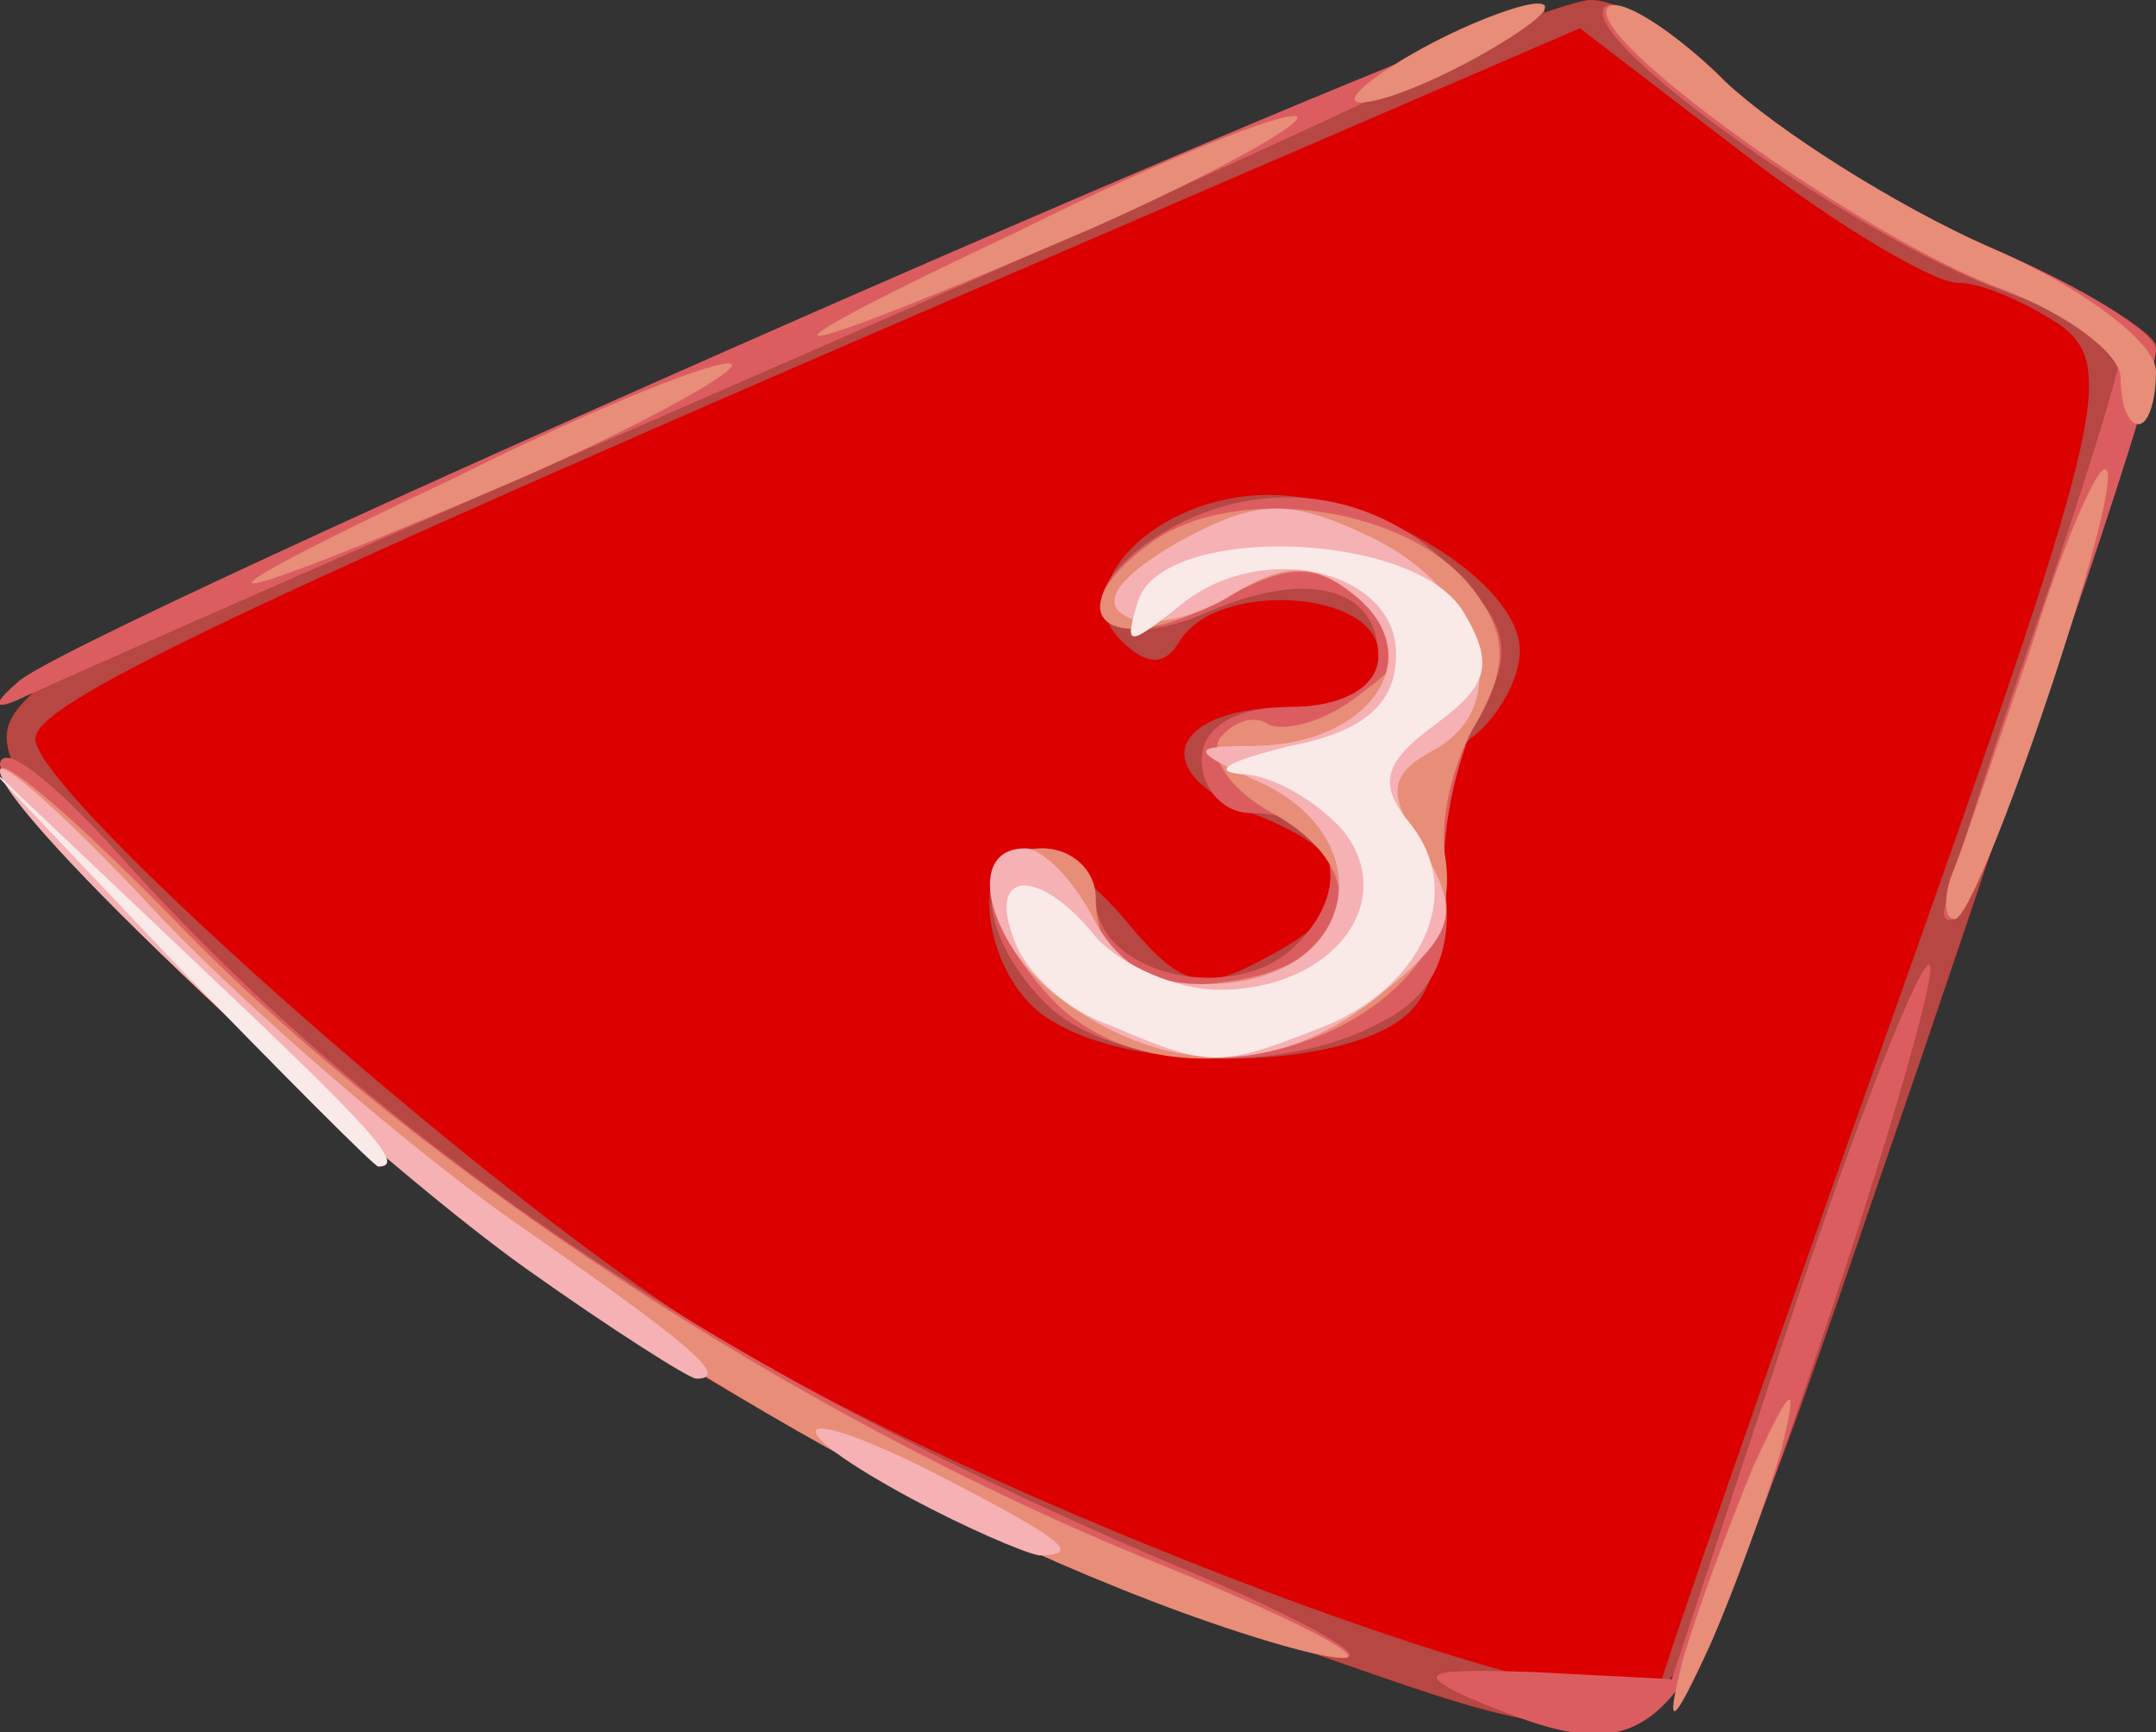 <!DOCTYPE svg PUBLIC "-//W3C//DTD SVG 20010904//EN" "http://www.w3.org/TR/2001/REC-SVG-20010904/DTD/svg10.dtd">
<svg version="1.0" xmlns="http://www.w3.org/2000/svg" width="61px" height="49px" viewBox="0 0 610 490" preserveAspectRatio="xMidYMid meet">
<rect x="0" y="0" width="610" height="490" fill="#333333" stroke="none"/>
<g id="layer101" fill="#dc0000" stroke="none">
 <path d="M355 462 c-44 -16 -113 -47 -153 -71 -93 -54 -204 -157 -200 -184 2 -16 50 -41 217 -113 118 -52 221 -94 231 -94 9 0 27 11 39 24 13 13 45 34 72 45 27 12 49 25 49 29 0 4 -30 94 -66 200 -76 220 -62 207 -189 164z"/>
 </g>
<g id="layer102" fill="#b64743" stroke="none">
 <path d="M355 462 c-44 -16 -113 -47 -153 -71 -93 -54 -204 -157 -200 -184 2 -16 50 -41 217 -113 118 -52 221 -94 231 -94 9 0 27 11 39 24 13 13 45 34 72 45 27 12 49 25 49 29 0 4 -30 94 -66 200 -76 220 -62 207 -189 164z m115 14 c0 -2 29 -86 65 -187 60 -169 64 -185 48 -197 -9 -6 -22 -12 -29 -12 -7 0 -34 -16 -60 -36 l-47 -36 -146 63 c-237 102 -291 128 -291 138 0 16 136 136 194 170 85 51 266 117 266 97z"/>
 <path d="M298 289 c-20 -11 -25 -49 -7 -49 6 0 19 10 28 21 15 18 21 20 39 10 29 -15 28 -29 -4 -41 -30 -12 -23 -30 12 -30 15 0 24 -6 24 -15 0 -18 -45 -21 -56 -4 -4 7 -9 8 -17 0 -15 -15 10 -41 42 -41 31 0 71 25 71 44 0 8 -6 19 -14 25 -7 6 -11 22 -8 36 2 14 -1 32 -8 40 -14 17 -76 20 -102 4z"/>
 </g>
<g id="layer103" fill="#dc5d60" stroke="none">
 <path d="M415 480 c-15 -7 -11 -8 19 -7 l39 2 34 -103 c19 -57 37 -102 39 -99 2 2 -12 51 -32 110 -38 113 -45 120 -99 97z"/>
 <path d="M316 449 c-85 -34 -184 -98 -251 -161 -36 -33 -65 -65 -65 -72 1 -6 15 5 33 25 75 84 173 149 307 205 30 13 48 23 40 23 -8 0 -37 -9 -64 -20z"/>
 <path d="M296 284 c-20 -20 -21 -44 -1 -44 8 0 15 6 15 14 0 22 40 31 57 13 17 -17 10 -37 -13 -37 -8 0 -14 -7 -14 -15 0 -9 9 -15 25 -15 15 0 25 -6 25 -14 0 -20 -20 -25 -48 -13 -29 13 -42 -1 -18 -19 28 -20 63 -17 86 6 17 17 19 24 8 43 -6 12 -11 34 -9 49 2 18 -4 30 -18 37 -29 16 -77 13 -95 -5z"/>
 <path d="M550 258 c0 -2 11 -38 25 -78 14 -40 25 -76 25 -80 0 -3 -15 -11 -34 -18 -41 -15 -120 -71 -112 -80 3 -3 19 6 34 21 15 14 48 35 75 47 26 11 47 24 47 29 0 11 -49 153 -55 159 -3 3 -5 3 -5 0z"/>
 <path d="M5 193 c12 -13 427 -195 432 -190 2 2 -92 46 -209 97 -117 51 -217 95 -223 98 -7 3 -7 1 0 -5z"/>
 </g>
<g id="layer104" fill="#e78d78" stroke="none">
 <path d="M476 470 c4 -14 13 -38 20 -55 11 -24 13 -25 8 -5 -4 14 -13 39 -20 55 -11 24 -13 25 -8 5z"/>
 <path d="M316 449 c-85 -34 -184 -98 -251 -161 -36 -33 -65 -64 -65 -70 0 -5 24 16 53 46 66 67 172 136 269 176 40 16 66 29 58 29 -8 0 -37 -9 -64 -20z"/>
 <path d="M297 282 c-21 -23 -22 -42 -2 -42 8 0 15 6 15 14 0 21 17 29 46 22 29 -8 31 -31 4 -46 -11 -6 -18 -15 -15 -21 4 -5 10 -7 14 -4 5 2 16 -1 25 -8 16 -12 17 -14 2 -27 -14 -11 -21 -11 -41 0 -31 17 -47 4 -20 -16 24 -18 74 -11 92 13 9 12 10 21 1 37 -7 11 -11 29 -9 39 7 48 -77 77 -112 39z"/>
 <path d="M552 248 c3 -7 13 -37 23 -66 9 -29 19 -52 21 -49 5 5 -36 127 -43 127 -3 0 -3 -6 -1 -12z"/>
 <path d="M129 135 c40 -20 75 -34 78 -32 2 2 -25 17 -59 32 -93 40 -104 40 -19 0z"/>
 <path d="M600 107 c0 -7 -15 -18 -33 -25 -39 -14 -120 -72 -112 -80 3 -3 18 6 33 21 15 14 48 35 75 47 26 11 47 27 47 35 0 8 -2 15 -5 15 -3 0 -5 -6 -5 -13z"/>
 <path d="M289 65 c40 -20 75 -34 78 -32 2 2 -25 17 -59 32 -93 40 -104 40 -19 0z"/>
 <path d="M400 15 c14 -8 30 -14 35 -14 6 0 -1 6 -15 14 -14 8 -29 14 -35 14 -5 0 1 -6 15 -14z"/>
 </g>
<g id="layer105" fill="#f5b1b4" stroke="none">
 <path d="M258 424 c-39 -21 -35 -28 5 -8 37 19 44 24 31 24 -5 -1 -21 -8 -36 -16z"/>
 <path d="M149 359 c-49 -35 -149 -129 -149 -141 0 -4 21 15 46 42 25 26 70 65 100 86 49 34 61 44 51 44 -2 0 -24 -14 -48 -31z"/>
 <path d="M302 284 c-22 -15 -30 -44 -12 -44 5 0 14 9 20 21 8 14 19 19 38 17 36 -4 42 -40 10 -56 -22 -10 -22 -11 -2 -11 32 -1 48 -25 28 -42 -12 -10 -20 -10 -35 -1 -11 7 -25 10 -31 6 -7 -4 0 -12 16 -21 22 -12 31 -12 54 -1 31 15 41 47 18 60 -13 7 -14 12 -3 29 10 17 9 23 -12 40 -28 23 -59 24 -89 3z"/>
 </g>
<g id="layer106" fill="#f9e9e7" stroke="none">
 <path d="M50 273 l-55 -58 58 55 c53 50 62 60 54 60 -1 0 -27 -26 -57 -57z"/>
 <path d="M314 290 c-12 -4 -24 -15 -27 -24 -8 -20 7 -21 23 -1 7 8 23 15 35 15 32 0 51 -25 35 -45 -7 -8 -20 -16 -29 -16 -9 -1 -2 -4 14 -8 21 -4 30 -12 30 -26 0 -24 -39 -33 -62 -13 -14 11 -15 11 -11 -2 7 -22 78 -20 92 3 9 15 7 21 -8 32 -15 11 -16 17 -7 28 16 20 3 47 -26 58 -28 11 -31 11 -59 -1z"/>
 </g>

</svg>